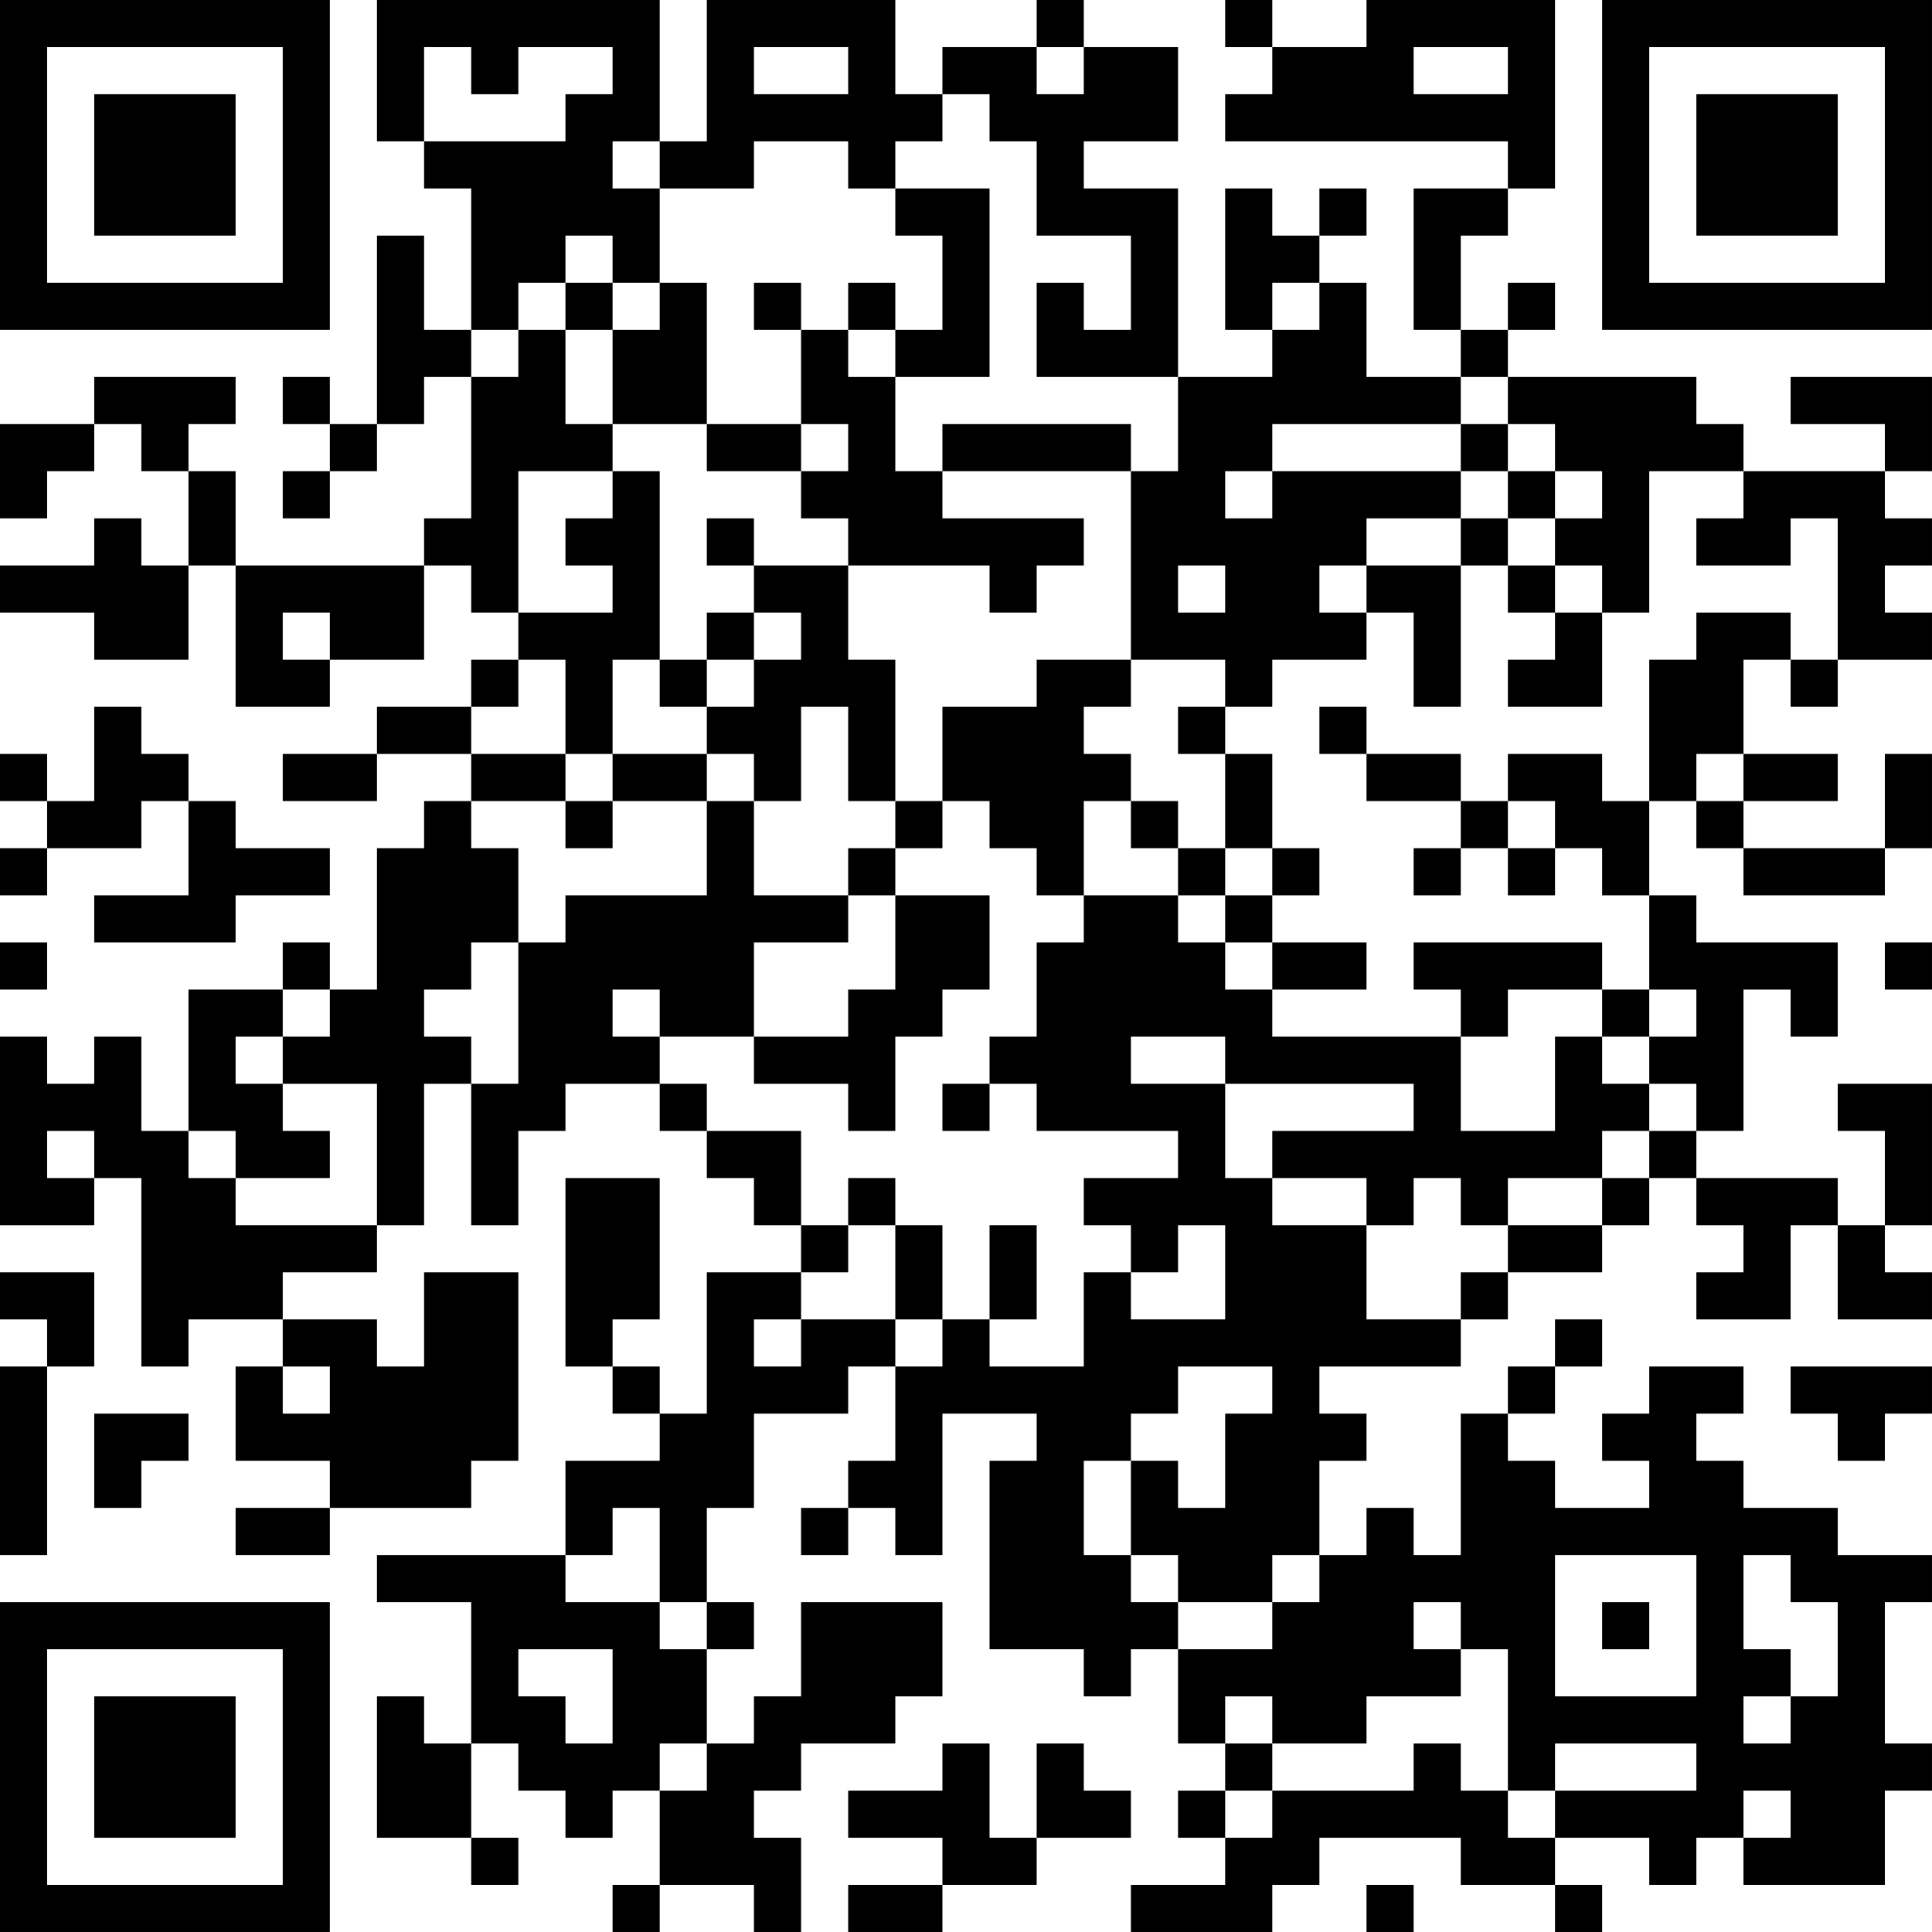 <?xml version="1.0" encoding="UTF-8"?>
<svg xmlns="http://www.w3.org/2000/svg" version="1.1" width="200" height="200" viewBox="0 0 200 200"><rect x="0" y="0" width="200" height="200" fill="#ffffff"/><g transform="scale(4.878)"><g transform="translate(0,0)"><path fill-rule="evenodd" d="M8 0L8 3L9 3L9 4L10 4L10 7L9 7L9 5L8 5L8 9L7 9L7 8L6 8L6 9L7 9L7 10L6 10L6 11L7 11L7 10L8 10L8 9L9 9L9 8L10 8L10 11L9 11L9 12L5 12L5 10L4 10L4 9L5 9L5 8L2 8L2 9L0 9L0 11L1 11L1 10L2 10L2 9L3 9L3 10L4 10L4 12L3 12L3 11L2 11L2 12L0 12L0 13L2 13L2 14L4 14L4 12L5 12L5 15L7 15L7 14L9 14L9 12L10 12L10 13L11 13L11 14L10 14L10 15L8 15L8 16L6 16L6 17L8 17L8 16L10 16L10 17L9 17L9 18L8 18L8 21L7 21L7 20L6 20L6 21L4 21L4 24L3 24L3 22L2 22L2 23L1 23L1 22L0 22L0 26L2 26L2 25L3 25L3 29L4 29L4 28L6 28L6 29L5 29L5 31L7 31L7 32L5 32L5 33L7 33L7 32L10 32L10 31L11 31L11 27L9 27L9 29L8 29L8 28L6 28L6 27L8 27L8 26L9 26L9 23L10 23L10 26L11 26L11 24L12 24L12 23L14 23L14 24L15 24L15 25L16 25L16 26L17 26L17 27L15 27L15 30L14 30L14 29L13 29L13 28L14 28L14 25L12 25L12 29L13 29L13 30L14 30L14 31L12 31L12 33L8 33L8 34L10 34L10 37L9 37L9 36L8 36L8 39L10 39L10 40L11 40L11 39L10 39L10 37L11 37L11 38L12 38L12 39L13 39L13 38L14 38L14 40L13 40L13 41L14 41L14 40L16 40L16 41L17 41L17 39L16 39L16 38L17 38L17 37L19 37L19 36L20 36L20 34L17 34L17 36L16 36L16 37L15 37L15 35L16 35L16 34L15 34L15 32L16 32L16 30L18 30L18 29L19 29L19 31L18 31L18 32L17 32L17 33L18 33L18 32L19 32L19 33L20 33L20 30L22 30L22 31L21 31L21 35L23 35L23 36L24 36L24 35L25 35L25 37L26 37L26 38L25 38L25 39L26 39L26 40L24 40L24 41L27 41L27 40L28 40L28 39L31 39L31 40L33 40L33 41L34 41L34 40L33 40L33 39L35 39L35 40L36 40L36 39L37 39L37 40L40 40L40 38L41 38L41 37L40 37L40 34L41 34L41 33L39 33L39 32L37 32L37 31L36 31L36 30L37 30L37 29L35 29L35 30L34 30L34 31L35 31L35 32L33 32L33 31L32 31L32 30L33 30L33 29L34 29L34 28L33 28L33 29L32 29L32 30L31 30L31 33L30 33L30 32L29 32L29 33L28 33L28 31L29 31L29 30L28 30L28 29L31 29L31 28L32 28L32 27L34 27L34 26L35 26L35 25L36 25L36 26L37 26L37 27L36 27L36 28L38 28L38 26L39 26L39 28L41 28L41 27L40 27L40 26L41 26L41 23L39 23L39 24L40 24L40 26L39 26L39 25L36 25L36 24L37 24L37 21L38 21L38 22L39 22L39 20L36 20L36 19L35 19L35 17L36 17L36 18L37 18L37 19L40 19L40 18L41 18L41 16L40 16L40 18L37 18L37 17L39 17L39 16L37 16L37 14L38 14L38 15L39 15L39 14L41 14L41 13L40 13L40 12L41 12L41 11L40 11L40 10L41 10L41 8L38 8L38 9L40 9L40 10L37 10L37 9L36 9L36 8L32 8L32 7L33 7L33 6L32 6L32 7L31 7L31 5L32 5L32 4L33 4L33 0L29 0L29 1L27 1L27 0L26 0L26 1L27 1L27 2L26 2L26 3L32 3L32 4L30 4L30 7L31 7L31 8L29 8L29 6L28 6L28 5L29 5L29 4L28 4L28 5L27 5L27 4L26 4L26 7L27 7L27 8L25 8L25 4L23 4L23 3L25 3L25 1L23 1L23 0L22 0L22 1L20 1L20 2L19 2L19 0L15 0L15 3L14 3L14 0ZM9 1L9 3L12 3L12 2L13 2L13 1L11 1L11 2L10 2L10 1ZM16 1L16 2L18 2L18 1ZM22 1L22 2L23 2L23 1ZM30 1L30 2L32 2L32 1ZM20 2L20 3L19 3L19 4L18 4L18 3L16 3L16 4L14 4L14 3L13 3L13 4L14 4L14 6L13 6L13 5L12 5L12 6L11 6L11 7L10 7L10 8L11 8L11 7L12 7L12 9L13 9L13 10L11 10L11 13L13 13L13 12L12 12L12 11L13 11L13 10L14 10L14 14L13 14L13 16L12 16L12 14L11 14L11 15L10 15L10 16L12 16L12 17L10 17L10 18L11 18L11 20L10 20L10 21L9 21L9 22L10 22L10 23L11 23L11 20L12 20L12 19L15 19L15 17L16 17L16 19L18 19L18 20L16 20L16 22L14 22L14 21L13 21L13 22L14 22L14 23L15 23L15 24L17 24L17 26L18 26L18 27L17 27L17 28L16 28L16 29L17 29L17 28L19 28L19 29L20 29L20 28L21 28L21 29L23 29L23 27L24 27L24 28L26 28L26 26L25 26L25 27L24 27L24 26L23 26L23 25L25 25L25 24L22 24L22 23L21 23L21 22L22 22L22 20L23 20L23 19L25 19L25 20L26 20L26 21L27 21L27 22L31 22L31 24L33 24L33 22L34 22L34 23L35 23L35 24L34 24L34 25L32 25L32 26L31 26L31 25L30 25L30 26L29 26L29 25L27 25L27 24L30 24L30 23L26 23L26 22L24 22L24 23L26 23L26 25L27 25L27 26L29 26L29 28L31 28L31 27L32 27L32 26L34 26L34 25L35 25L35 24L36 24L36 23L35 23L35 22L36 22L36 21L35 21L35 19L34 19L34 18L33 18L33 17L32 17L32 16L34 16L34 17L35 17L35 14L36 14L36 13L38 13L38 14L39 14L39 11L38 11L38 12L36 12L36 11L37 11L37 10L35 10L35 13L34 13L34 12L33 12L33 11L34 11L34 10L33 10L33 9L32 9L32 8L31 8L31 9L27 9L27 10L26 10L26 11L27 11L27 10L31 10L31 11L29 11L29 12L28 12L28 13L29 13L29 14L27 14L27 15L26 15L26 14L24 14L24 10L25 10L25 8L22 8L22 6L23 6L23 7L24 7L24 5L22 5L22 3L21 3L21 2ZM19 4L19 5L20 5L20 7L19 7L19 6L18 6L18 7L17 7L17 6L16 6L16 7L17 7L17 9L15 9L15 6L14 6L14 7L13 7L13 6L12 6L12 7L13 7L13 9L15 9L15 10L17 10L17 11L18 11L18 12L16 12L16 11L15 11L15 12L16 12L16 13L15 13L15 14L14 14L14 15L15 15L15 16L13 16L13 17L12 17L12 18L13 18L13 17L15 17L15 16L16 16L16 17L17 17L17 15L18 15L18 17L19 17L19 18L18 18L18 19L19 19L19 21L18 21L18 22L16 22L16 23L18 23L18 24L19 24L19 22L20 22L20 21L21 21L21 19L19 19L19 18L20 18L20 17L21 17L21 18L22 18L22 19L23 19L23 17L24 17L24 18L25 18L25 19L26 19L26 20L27 20L27 21L29 21L29 20L27 20L27 19L28 19L28 18L27 18L27 16L26 16L26 15L25 15L25 16L26 16L26 18L25 18L25 17L24 17L24 16L23 16L23 15L24 15L24 14L22 14L22 15L20 15L20 17L19 17L19 14L18 14L18 12L21 12L21 13L22 13L22 12L23 12L23 11L20 11L20 10L24 10L24 9L20 9L20 10L19 10L19 8L21 8L21 4ZM27 6L27 7L28 7L28 6ZM18 7L18 8L19 8L19 7ZM17 9L17 10L18 10L18 9ZM31 9L31 10L32 10L32 11L31 11L31 12L29 12L29 13L30 13L30 15L31 15L31 12L32 12L32 13L33 13L33 14L32 14L32 15L34 15L34 13L33 13L33 12L32 12L32 11L33 11L33 10L32 10L32 9ZM25 12L25 13L26 13L26 12ZM6 13L6 14L7 14L7 13ZM16 13L16 14L15 14L15 15L16 15L16 14L17 14L17 13ZM2 15L2 17L1 17L1 16L0 16L0 17L1 17L1 18L0 18L0 19L1 19L1 18L3 18L3 17L4 17L4 19L2 19L2 20L5 20L5 19L7 19L7 18L5 18L5 17L4 17L4 16L3 16L3 15ZM28 15L28 16L29 16L29 17L31 17L31 18L30 18L30 19L31 19L31 18L32 18L32 19L33 19L33 18L32 18L32 17L31 17L31 16L29 16L29 15ZM36 16L36 17L37 17L37 16ZM26 18L26 19L27 19L27 18ZM0 20L0 21L1 21L1 20ZM30 20L30 21L31 21L31 22L32 22L32 21L34 21L34 22L35 22L35 21L34 21L34 20ZM40 20L40 21L41 21L41 20ZM6 21L6 22L5 22L5 23L6 23L6 24L7 24L7 25L5 25L5 24L4 24L4 25L5 25L5 26L8 26L8 23L6 23L6 22L7 22L7 21ZM20 23L20 24L21 24L21 23ZM1 24L1 25L2 25L2 24ZM18 25L18 26L19 26L19 28L20 28L20 26L19 26L19 25ZM21 26L21 28L22 28L22 26ZM0 27L0 28L1 28L1 29L0 29L0 33L1 33L1 29L2 29L2 27ZM6 29L6 30L7 30L7 29ZM25 29L25 30L24 30L24 31L23 31L23 33L24 33L24 34L25 34L25 35L27 35L27 34L28 34L28 33L27 33L27 34L25 34L25 33L24 33L24 31L25 31L25 32L26 32L26 30L27 30L27 29ZM38 29L38 30L39 30L39 31L40 31L40 30L41 30L41 29ZM2 30L2 32L3 32L3 31L4 31L4 30ZM13 32L13 33L12 33L12 34L14 34L14 35L15 35L15 34L14 34L14 32ZM33 33L33 36L36 36L36 33ZM37 33L37 35L38 35L38 36L37 36L37 37L38 37L38 36L39 36L39 34L38 34L38 33ZM30 34L30 35L31 35L31 36L29 36L29 37L27 37L27 36L26 36L26 37L27 37L27 38L26 38L26 39L27 39L27 38L30 38L30 37L31 37L31 38L32 38L32 39L33 39L33 38L36 38L36 37L33 37L33 38L32 38L32 35L31 35L31 34ZM34 34L34 35L35 35L35 34ZM11 35L11 36L12 36L12 37L13 37L13 35ZM14 37L14 38L15 38L15 37ZM20 37L20 38L18 38L18 39L20 39L20 40L18 40L18 41L20 41L20 40L22 40L22 39L24 39L24 38L23 38L23 37L22 37L22 39L21 39L21 37ZM37 38L37 39L38 39L38 38ZM29 40L29 41L30 41L30 40ZM0 0L0 7L7 7L7 0ZM1 1L1 6L6 6L6 1ZM2 2L2 5L5 5L5 2ZM34 0L34 7L41 7L41 0ZM35 1L35 6L40 6L40 1ZM36 2L36 5L39 5L39 2ZM0 34L0 41L7 41L7 34ZM1 35L1 40L6 40L6 35ZM2 36L2 39L5 39L5 36Z" fill="#000000"/></g></g></svg>
